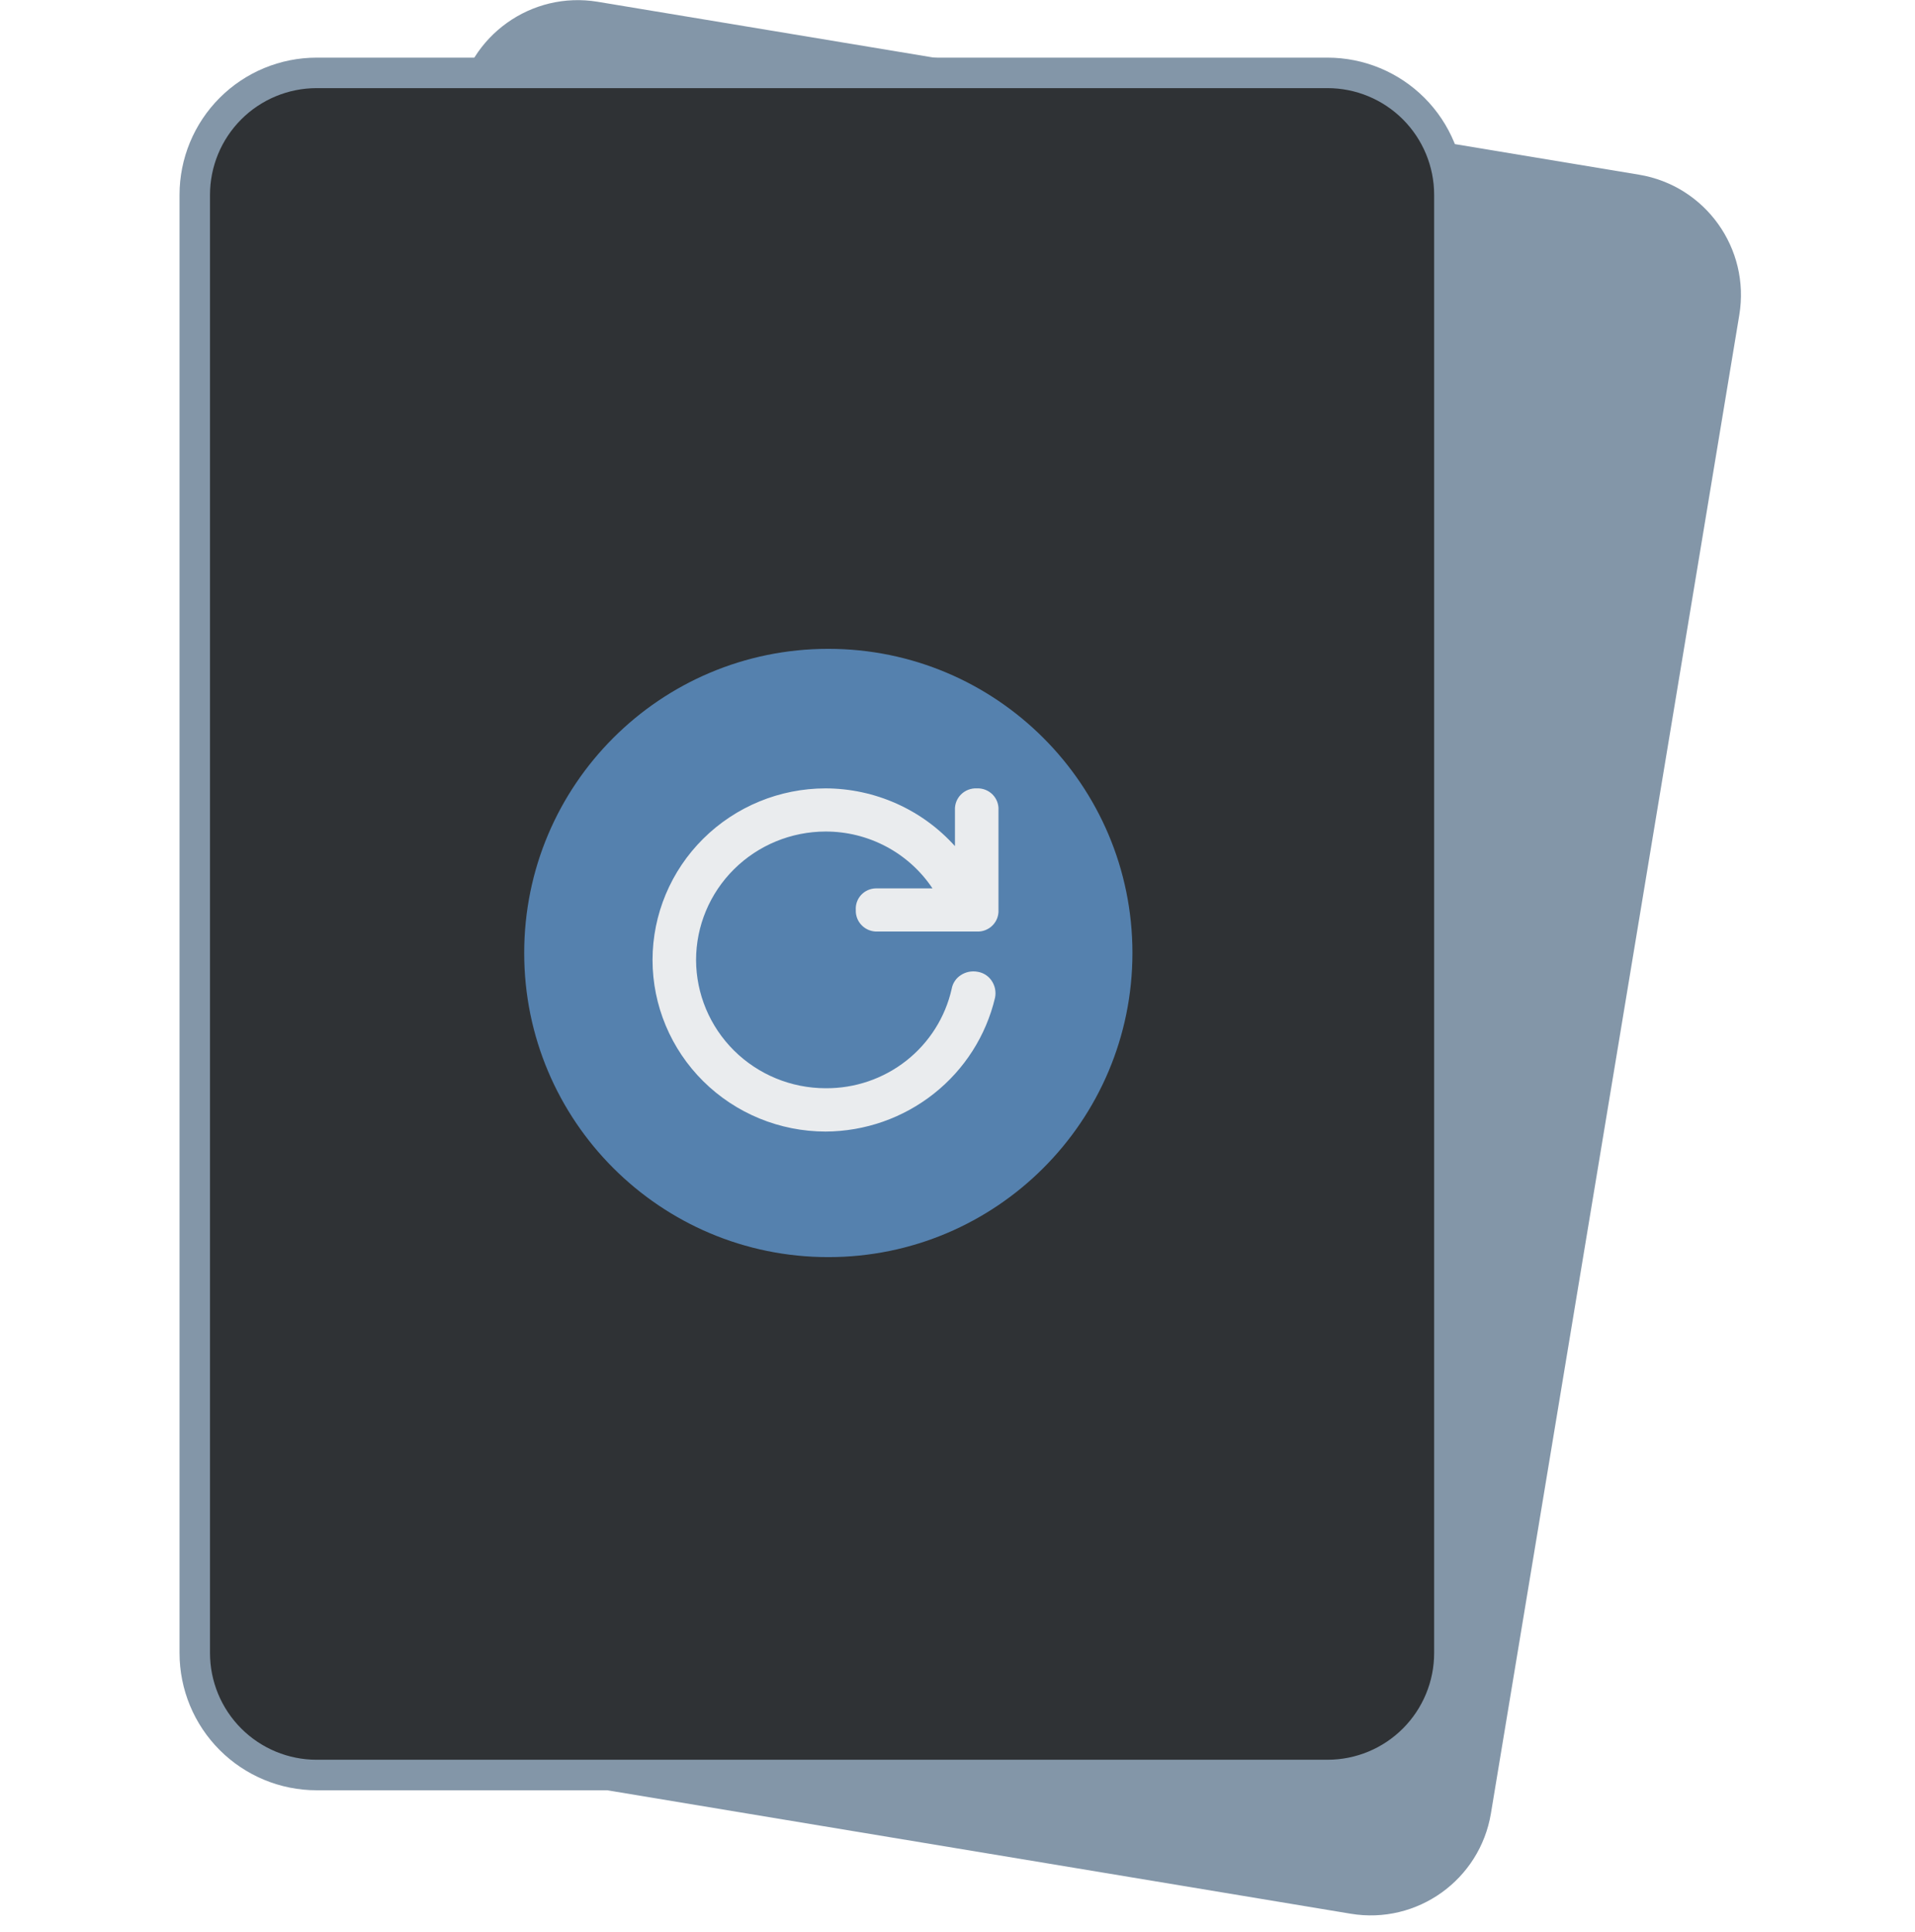 <svg width="112" height="113" viewBox="0 0 112 113" fill="none" xmlns="http://www.w3.org/2000/svg">
<path d="M26.762 5.975L12.235 93.601C11.591 97.488 14.217 101.162 18.101 101.806L78.999 111.918C82.883 112.562 86.553 109.934 87.198 106.048L101.724 18.421C102.369 14.535 99.743 10.861 95.859 10.216L34.961 0.105C31.077 -0.54 27.406 2.088 26.762 5.975Z" fill="#8396A8"/>
<path d="M77.639 4.262H18.519C14.582 4.262 11.391 7.456 11.391 11.396V96.671C11.391 100.611 14.582 103.805 18.519 103.805H77.639C81.576 103.805 84.767 100.611 84.767 96.671V11.396C84.767 7.456 81.576 4.262 77.639 4.262Z" fill="#2F3235"/>
<path d="M77.639 104.697H18.519C16.392 104.697 14.353 103.851 12.849 102.346C11.345 100.841 10.5 98.8 10.5 96.671V11.396C10.5 9.268 11.345 7.226 12.849 5.721C14.353 4.216 16.392 3.371 18.519 3.371H77.639C79.766 3.371 81.806 4.216 83.31 5.721C84.814 7.226 85.659 9.268 85.659 11.396V96.671C85.659 98.8 84.814 100.841 83.31 102.346C81.806 103.851 79.766 104.697 77.639 104.697ZM18.519 5.154C16.865 5.154 15.279 5.812 14.109 6.982C12.939 8.153 12.282 9.741 12.282 11.396V96.671C12.282 98.327 12.939 99.914 14.109 101.085C15.279 102.256 16.865 102.913 18.519 102.913H77.639C79.294 102.913 80.88 102.256 82.05 101.085C83.219 99.914 83.877 98.327 83.877 96.671V11.396C83.877 9.741 83.219 8.153 82.05 6.982C80.88 5.812 79.294 5.154 77.639 5.154H18.519Z" fill="#8396A8"/>
<path d="M48.445 73.518C58.268 73.518 66.231 65.554 66.231 55.731C66.231 45.908 58.268 37.945 48.445 37.945C38.621 37.945 30.658 45.908 30.658 55.731C30.658 65.554 38.621 73.518 48.445 73.518Z" fill="#5581AE"/>
<path d="M50.052 53.211C50.044 53.379 50.072 53.547 50.133 53.705C50.195 53.862 50.288 54.005 50.409 54.124C50.529 54.243 50.673 54.336 50.831 54.397C50.99 54.458 51.16 54.485 51.329 54.478H57.128C57.298 54.486 57.467 54.458 57.625 54.397C57.783 54.336 57.926 54.243 58.046 54.123C58.165 54.004 58.258 53.861 58.319 53.704C58.379 53.547 58.406 53.379 58.397 53.211V47.372C58.406 47.204 58.379 47.036 58.319 46.879C58.258 46.721 58.165 46.578 58.046 46.459C57.926 46.34 57.783 46.247 57.625 46.186C57.467 46.125 57.298 46.097 57.128 46.105C56.958 46.097 56.789 46.125 56.63 46.186C56.472 46.247 56.328 46.34 56.208 46.459C56.087 46.578 55.994 46.721 55.932 46.878C55.871 47.035 55.843 47.203 55.851 47.372V49.483C54.9 48.424 53.735 47.576 52.431 46.994C51.127 46.412 49.715 46.109 48.285 46.105C45.601 46.107 43.029 47.165 41.131 49.047C39.233 50.928 38.166 53.479 38.164 56.14C38.166 58.8 39.233 61.352 41.131 63.233C43.029 65.114 45.601 66.172 48.285 66.175C50.585 66.164 52.814 65.385 54.612 63.963C56.411 62.542 57.674 60.561 58.197 58.341C58.231 58.169 58.23 57.993 58.195 57.821C58.159 57.65 58.089 57.488 57.989 57.343C57.897 57.208 57.778 57.093 57.639 57.005C57.501 56.917 57.345 56.858 57.182 56.831C57.009 56.798 56.831 56.799 56.658 56.834C56.486 56.87 56.322 56.939 56.177 57.038C56.041 57.128 55.925 57.245 55.837 57.381C55.748 57.517 55.688 57.669 55.66 57.829C55.287 59.488 54.351 60.97 53.009 62.028C51.667 63.086 49.999 63.655 48.285 63.641C46.278 63.639 44.354 62.848 42.934 61.442C41.515 60.036 40.715 58.129 40.71 56.14C40.712 54.148 41.511 52.24 42.931 50.832C44.351 49.424 46.277 48.632 48.285 48.629C49.523 48.627 50.742 48.93 51.833 49.51C52.924 50.09 53.853 50.93 54.537 51.953H51.23C51.068 51.955 50.908 51.99 50.76 52.055C50.612 52.12 50.479 52.215 50.369 52.332C50.259 52.45 50.174 52.588 50.12 52.739C50.065 52.89 50.042 53.051 50.052 53.211Z" fill="#EAECEE"/>
</svg>
